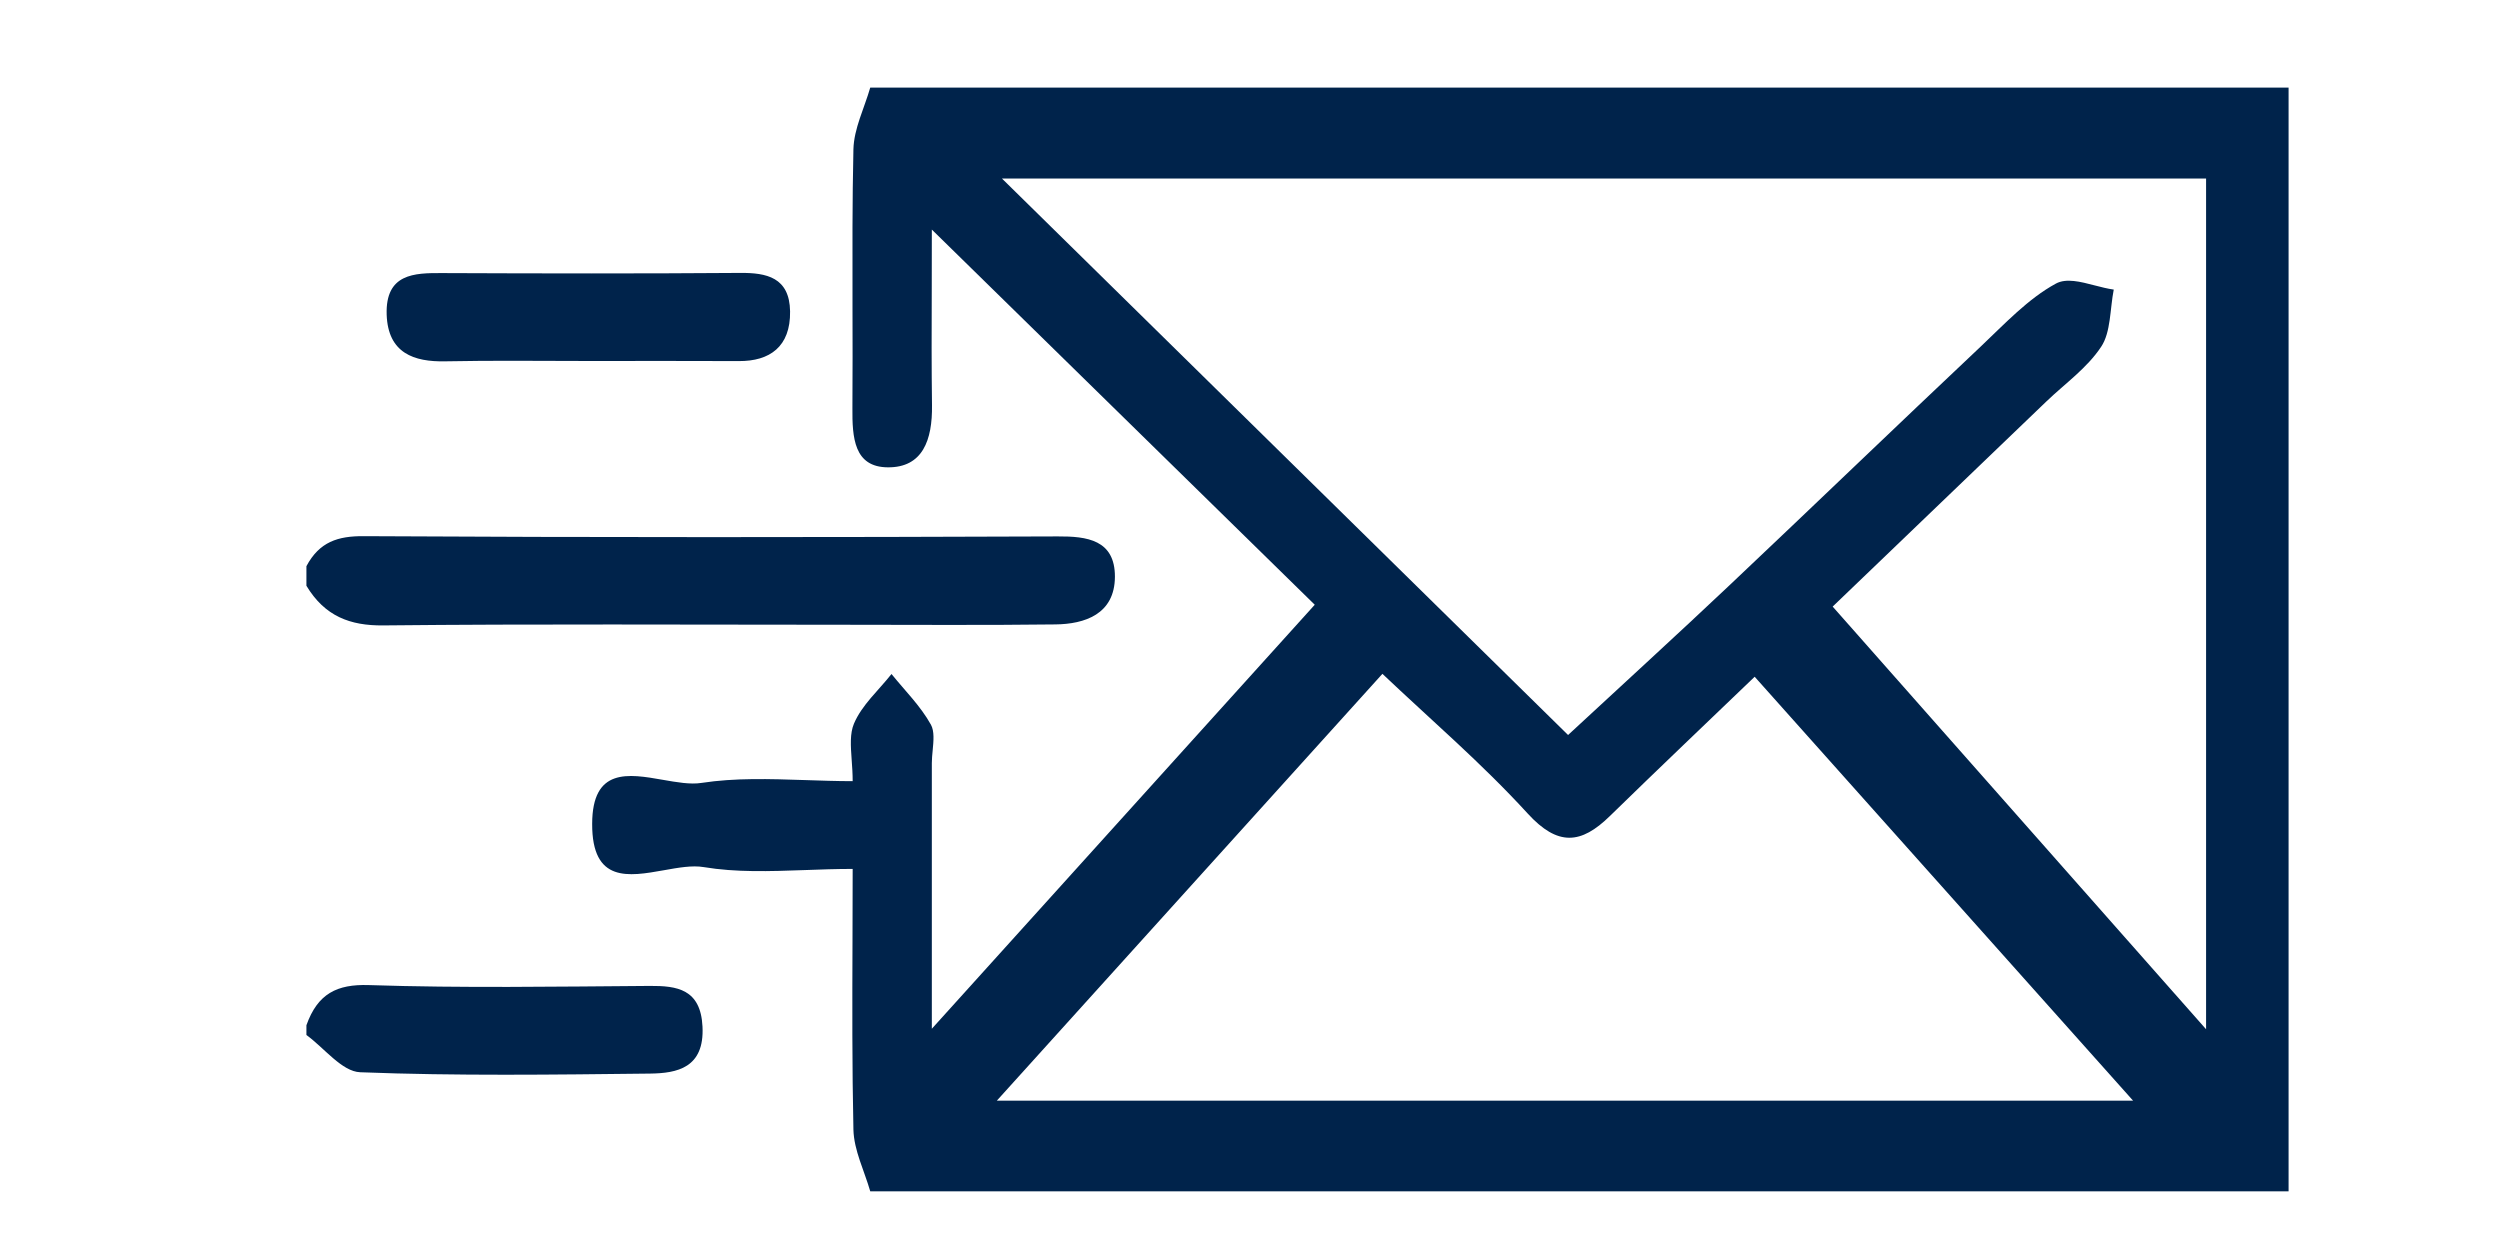 <svg width="30" height="15" viewBox="0 0 26 15" fill="none" xmlns="http://www.w3.org/2000/svg">
<path fill-rule="evenodd" clip-rule="evenodd" d="M8.443 1.051H25.463V14.296H8.443C8.372 14.049 8.247 13.804 8.241 13.555C8.225 12.806 8.227 12.057 8.23 11.29C8.231 11.005 8.232 10.718 8.232 10.427C8.035 10.427 7.843 10.434 7.655 10.441C7.234 10.456 6.833 10.47 6.443 10.405C6.307 10.382 6.138 10.412 5.966 10.443C5.543 10.518 5.104 10.597 5.106 9.887C5.107 9.21 5.54 9.285 5.955 9.358C6.121 9.387 6.285 9.416 6.417 9.395C6.821 9.333 7.234 9.347 7.662 9.361C7.849 9.367 8.039 9.374 8.232 9.374C8.232 9.285 8.226 9.199 8.22 9.118C8.208 8.95 8.198 8.802 8.247 8.685C8.343 8.458 8.543 8.285 8.698 8.088C8.859 8.288 9.046 8.471 9.171 8.696C9.214 8.774 9.203 8.89 9.192 9.005C9.187 9.057 9.182 9.109 9.182 9.157V12.345L13.777 7.257L9.182 2.755C9.182 3.001 9.181 3.234 9.181 3.457C9.179 3.957 9.178 4.409 9.184 4.862C9.19 5.281 9.072 5.612 8.653 5.608C8.248 5.605 8.226 5.252 8.229 4.894C8.232 4.485 8.231 4.076 8.23 3.667C8.229 3.042 8.227 2.417 8.241 1.792C8.247 1.543 8.372 1.298 8.443 1.051ZM19.992 7.279L24.473 12.351V2.142H10.023L16.817 8.82C17.474 8.211 18.118 7.624 18.752 7.025C19.759 6.074 20.757 5.112 21.765 4.162C22.054 3.889 22.337 3.584 22.671 3.403C22.794 3.336 22.965 3.38 23.137 3.425C23.214 3.445 23.292 3.465 23.365 3.475C23.319 3.707 23.331 3.986 23.214 4.161C23.043 4.419 22.781 4.602 22.557 4.817L19.992 7.279ZM23.597 13.208H9.962C11.525 11.478 13.044 9.796 14.589 8.086C15.159 8.627 15.779 9.157 16.332 9.762C16.694 10.158 16.972 10.131 17.317 9.794C17.904 9.221 18.498 8.657 19.056 8.121L23.597 13.208Z" fill="#00234B"/>
<path fill-rule="evenodd" clip-rule="evenodd" d="M1.677 6.794C1.833 6.502 2.055 6.432 2.363 6.434C5.14 6.45 7.917 6.448 10.694 6.437C11.043 6.435 11.38 6.477 11.379 6.921C11.377 7.371 11.016 7.489 10.665 7.493C9.804 7.504 8.942 7.497 8.081 7.497C6.253 7.497 4.425 7.486 2.598 7.505C2.201 7.509 1.897 7.395 1.677 7.029V6.794Z" fill="#00234B"/>
<path fill-rule="evenodd" clip-rule="evenodd" d="M1.677 12.303C1.812 11.923 2.045 11.809 2.424 11.821C3.548 11.858 4.673 11.839 5.798 11.831C6.123 11.829 6.408 11.868 6.43 12.319C6.455 12.816 6.123 12.879 5.801 12.883C4.641 12.896 3.48 12.912 2.322 12.867C2.102 12.858 1.892 12.576 1.677 12.42C1.677 12.381 1.677 12.342 1.677 12.303Z" fill="#00234B"/>
<path fill-rule="evenodd" clip-rule="evenodd" d="M5.078 4.332C4.498 4.332 3.919 4.324 3.34 4.336C2.97 4.343 2.656 4.24 2.64 3.776C2.624 3.283 2.97 3.275 3.304 3.277C4.497 3.282 5.691 3.284 6.885 3.275C7.195 3.273 7.475 3.326 7.481 3.737C7.487 4.162 7.235 4.335 6.868 4.333C6.271 4.33 5.674 4.332 5.078 4.332Z" fill="#00234B"/>
</svg>
